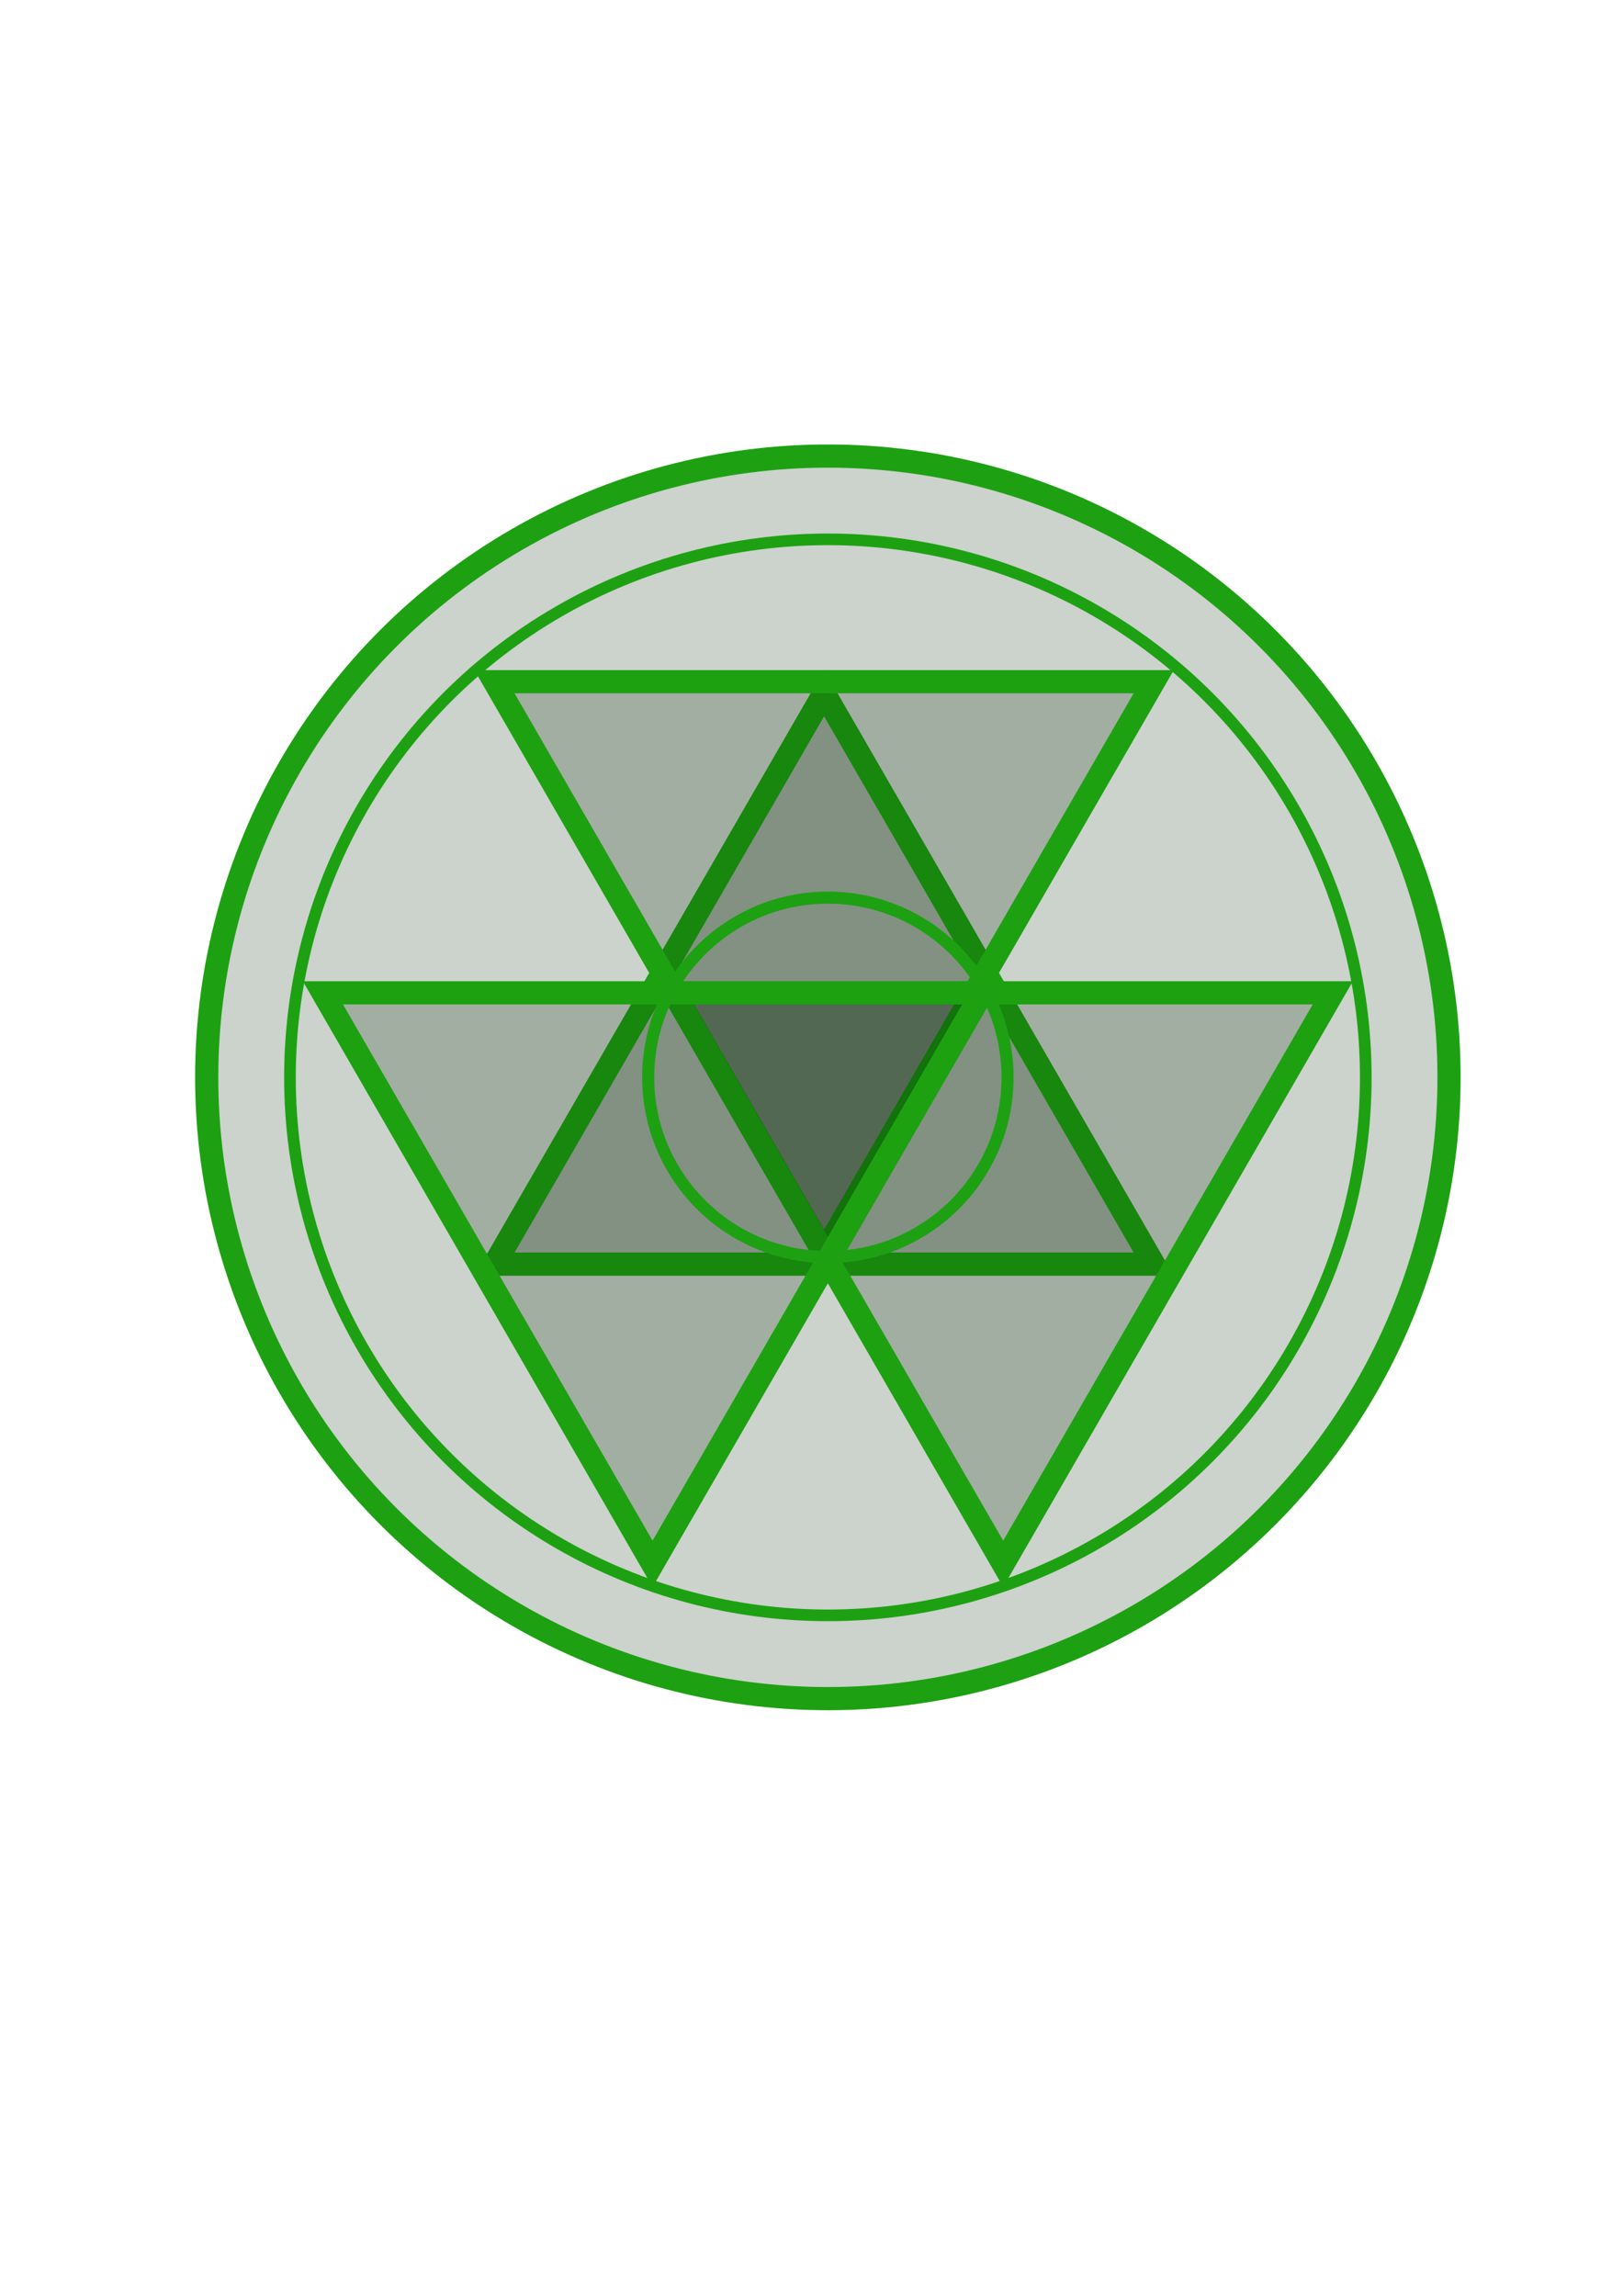 <?xml version="1.0" encoding="UTF-8" standalone="no"?>
<!-- Created with Inkscape (http://www.inkscape.org/) -->

<svg
   width="210mm"
   height="297mm"
   viewBox="0 0 210 297"
   version="1.1"
   id="svg1"
   sodipodi:docname="ThrusterSpell.svg"
   inkscape:version="1.3.2 (091e20e, 2023-11-25, custom)"
   inkscape:export-filename="ThrusterSpell.png"
   inkscape:export-xdpi="158.84146"
   inkscape:export-ydpi="158.84146"
   xmlns:inkscape="http://www.inkscape.org/namespaces/inkscape"
   xmlns:sodipodi="http://sodipodi.sourceforge.net/DTD/sodipodi-0.dtd"
   xmlns="http://www.w3.org/2000/svg"
   xmlns:svg="http://www.w3.org/2000/svg">
  <sodipodi:namedview
     id="namedview1"
     pagecolor="#505050"
     bordercolor="#eeeeee"
     borderopacity="1"
     inkscape:showpageshadow="0"
     inkscape:pageopacity="0"
     inkscape:pagecheckerboard="0"
     inkscape:deskcolor="#505050"
     inkscape:document-units="mm"
     inkscape:zoom="1.0847363"
     inkscape:cx="295.46351"
     inkscape:cy="507.49661"
     inkscape:window-width="1920"
     inkscape:window-height="1057"
     inkscape:window-x="2552"
     inkscape:window-y="-8"
     inkscape:window-maximized="1"
     inkscape:current-layer="layer10" />
  <defs
     id="defs1">
    <inkscape:path-effect
       effect="powerclip"
       id="path-effect73"
       is_visible="true"
       lpeversion="1"
       inverse="true"
       flatten="false"
       hide_clip="false"
       message="Use fill-rule evenodd on &lt;b&gt;fill and stroke&lt;/b&gt; dialog if no flatten result after convert clip to paths." />
    <inkscape:path-effect
       effect="powerclip"
       id="path-effect72"
       is_visible="true"
       lpeversion="1"
       inverse="true"
       flatten="false"
       hide_clip="false"
       message="Use fill-rule evenodd on &lt;b&gt;fill and stroke&lt;/b&gt; dialog if no flatten result after convert clip to paths." />
    <inkscape:path-effect
       effect="powerclip"
       id="path-effect70"
       is_visible="true"
       lpeversion="1"
       inverse="true"
       flatten="false"
       hide_clip="false"
       message="Use fill-rule evenodd on &lt;b&gt;fill and stroke&lt;/b&gt; dialog if no flatten result after convert clip to paths." />
    <inkscape:path-effect
       effect="powerclip"
       id="path-effect69"
       is_visible="true"
       lpeversion="1"
       inverse="true"
       flatten="false"
       hide_clip="false"
       message="Use fill-rule evenodd on &lt;b&gt;fill and stroke&lt;/b&gt; dialog if no flatten result after convert clip to paths." />
    <inkscape:path-effect
       effect="powerclip"
       id="path-effect67"
       is_visible="true"
       lpeversion="1"
       inverse="true"
       flatten="false"
       hide_clip="false"
       message="Use fill-rule evenodd on &lt;b&gt;fill and stroke&lt;/b&gt; dialog if no flatten result after convert clip to paths." />
    <inkscape:path-effect
       effect="powerclip"
       id="path-effect66"
       is_visible="true"
       lpeversion="1"
       inverse="true"
       flatten="false"
       hide_clip="false"
       message="Use fill-rule evenodd on &lt;b&gt;fill and stroke&lt;/b&gt; dialog if no flatten result after convert clip to paths." />
    <inkscape:path-effect
       effect="powerclip"
       id="path-effect62"
       is_visible="true"
       lpeversion="1"
       inverse="true"
       flatten="false"
       hide_clip="false"
       message="Use fill-rule evenodd on &lt;b&gt;fill and stroke&lt;/b&gt; dialog if no flatten result after convert clip to paths." />
    <inkscape:path-effect
       effect="powerclip"
       id="path-effect60"
       is_visible="true"
       lpeversion="1"
       inverse="true"
       flatten="false"
       hide_clip="false"
       message="Use fill-rule evenodd on &lt;b&gt;fill and stroke&lt;/b&gt; dialog if no flatten result after convert clip to paths." />
    <inkscape:path-effect
       effect="powermask"
       id="path-effect1"
       is_visible="true"
       lpeversion="1"
       uri="#mask-powermask-path-effect1"
       invert="false"
       hide_mask="false"
       background="true"
       background_color="#ffffffff" />
    <inkscape:path-effect
       effect="powermask"
       id="path-effect64"
       is_visible="true"
       lpeversion="1"
       uri="#mask-powermask-path-effect64"
       invert="false"
       hide_mask="false"
       background="true"
       background_color="#ffffffff" />
    <inkscape:path-effect
       effect="powermask"
       id="path-effect63"
       is_visible="true"
       lpeversion="1"
       uri="#mask-powermask-path-effect63"
       invert="false"
       hide_mask="false"
       background="true"
       background_color="#ffffffff" />
    <filter
       id="mask-powermask-path-effect37_inverse"
       inkscape:label="filtermask-powermask-path-effect37"
       style="color-interpolation-filters:sRGB"
       height="100"
       width="100"
       x="-50"
       y="-50">
      <feColorMatrix
         id="mask-powermask-path-effect37_primitive1"
         values="1"
         type="saturate"
         result="fbSourceGraphic" />
      <feColorMatrix
         id="mask-powermask-path-effect37_primitive2"
         values="-1 0 0 0 1 0 -1 0 0 1 0 0 -1 0 1 0 0 0 1 0 "
         in="fbSourceGraphic" />
    </filter>
    <filter
       id="mask-powermask-path-effect38_inverse"
       inkscape:label="filtermask-powermask-path-effect38"
       style="color-interpolation-filters:sRGB"
       height="100"
       width="100"
       x="-50"
       y="-50">
      <feColorMatrix
         id="mask-powermask-path-effect38_primitive1"
         values="1"
         type="saturate"
         result="fbSourceGraphic" />
      <feColorMatrix
         id="mask-powermask-path-effect38_primitive2"
         values="-1 0 0 0 1 0 -1 0 0 1 0 0 -1 0 1 0 0 0 1 0 "
         in="fbSourceGraphic" />
    </filter>
    <filter
       id="mask-powermask-path-effect39_inverse"
       inkscape:label="filtermask-powermask-path-effect39"
       style="color-interpolation-filters:sRGB"
       height="100"
       width="100"
       x="-50"
       y="-50">
      <feColorMatrix
         id="mask-powermask-path-effect39_primitive1"
         values="1"
         type="saturate"
         result="fbSourceGraphic" />
      <feColorMatrix
         id="mask-powermask-path-effect39_primitive2"
         values="-1 0 0 0 1 0 -1 0 0 1 0 0 -1 0 1 0 0 0 1 0 "
         in="fbSourceGraphic" />
    </filter>
    <filter
       id="mask-powermask-path-effect40_inverse"
       inkscape:label="filtermask-powermask-path-effect40"
       style="color-interpolation-filters:sRGB"
       height="100"
       width="100"
       x="-50"
       y="-50">
      <feColorMatrix
         id="mask-powermask-path-effect40_primitive1"
         values="1"
         type="saturate"
         result="fbSourceGraphic" />
      <feColorMatrix
         id="mask-powermask-path-effect40_primitive2"
         values="-1 0 0 0 1 0 -1 0 0 1 0 0 -1 0 1 0 0 0 1 0 "
         in="fbSourceGraphic" />
    </filter>
    <filter
       id="mask-powermask-path-effect2_inverse"
       inkscape:label="filtermask-powermask-path-effect2"
       style="color-interpolation-filters:sRGB"
       height="100"
       width="100"
       x="-50"
       y="-50">
      <feColorMatrix
         id="mask-powermask-path-effect2_primitive1"
         values="1"
         type="saturate"
         result="fbSourceGraphic" />
      <feColorMatrix
         id="mask-powermask-path-effect2_primitive2"
         values="-1 0 0 0 1 0 -1 0 0 1 0 0 -1 0 1 0 0 0 1 0 "
         in="fbSourceGraphic" />
    </filter>
    <filter
       id="mask-powermask-path-effect3_inverse"
       inkscape:label="filtermask-powermask-path-effect3"
       style="color-interpolation-filters:sRGB"
       height="100"
       width="100"
       x="-50"
       y="-50">
      <feColorMatrix
         id="mask-powermask-path-effect3_primitive1"
         values="1"
         type="saturate"
         result="fbSourceGraphic" />
      <feColorMatrix
         id="mask-powermask-path-effect3_primitive2"
         values="-1 0 0 0 1 0 -1 0 0 1 0 0 -1 0 1 0 0 0 1 0 "
         in="fbSourceGraphic" />
    </filter>
    <clipPath
       clipPathUnits="userSpaceOnUse"
       id="clipath_lpe_path-effect66">
      <path
         style="display:none;fill:#020620;fill-opacity:0.274;stroke:#192fd8;stroke-width:3;stroke-dasharray:none;stroke-opacity:1"
         id="path66"
         transform="rotate(-90)"
         sodipodi:type="arc"
         sodipodi:cx="-106.87283"
         sodipodi:cy="-150.87283"
         sodipodi:rx="80.372826"
         sodipodi:ry="80.372826"
         sodipodi:start="0"
         sodipodi:end="4.712389"
         sodipodi:arc-type="slice"
         inkscape:label="Ring.4"
         mask="none"
         clip-path="none"
         d="m -26.5,-150.873 a 80.373,80.373 0 0 1 -49.615,74.255 80.373,80.373 0 0 1 -87.59,-17.423 80.373,80.373 0 0 1 -17.423,-87.59 80.373,80.373 0 0 1 74.255,-49.615 v 80.373 z" />
      <path
         id="lpe_path-effect66"
         style="display:block;fill:#020620;fill-opacity:0.274;stroke:#192fd8;stroke-width:3;stroke-dasharray:none;stroke-opacity:1"
         class="powerclip"
         d="M -224.757,32.987 H -76.989 V 180.757 H -224.757 Z m 198.257,-183.86 h -80.373 v -80.373 a 80.373,80.373 0 0 0 -74.255,49.615 80.373,80.373 0 0 0 17.423,87.59 80.373,80.373 0 0 0 87.59,17.423 80.373,80.373 0 0 0 49.615,-74.255 z" />
    </clipPath>
    <clipPath
       clipPathUnits="userSpaceOnUse"
       id="clipath_lpe_path-effect69">
      <path
         style="display:none;fill:#020620;fill-opacity:0.274;stroke:#192fd8;stroke-width:2;stroke-dasharray:none;stroke-opacity:1"
         id="path69"
         sodipodi:type="arc"
         sodipodi:cx="-150.8728"
         sodipodi:cy="106.8728"
         sodipodi:rx="67.884224"
         sodipodi:ry="67.884224"
         sodipodi:start="0"
         sodipodi:end="4.7109602"
         sodipodi:arc-type="slice"
         transform="scale(-1)"
         inkscape:label="Ring.3"
         mask="none"
         d="m -82.989,106.873 a 67.884,67.884 0 0 1 -67.852,67.884 67.884,67.884 0 0 1 -67.917,-67.82 67.884,67.884 0 0 1 67.787,-67.949 l 0.097,67.884 z"
         clip-path="url(#clipath_lpe_path-effect66)"
         inkscape:path-effect="#path-effect66" />
      <path
         id="lpe_path-effect69"
         style="display:block;fill:#020620;fill-opacity:0.274;stroke:#192fd8;stroke-width:2;stroke-dasharray:none;stroke-opacity:1"
         class="powerclip"
         d="M 88.205,-169.54 H 213.539 V -44.206 H 88.205 Z M -82.989,106.873 H -150.873 l -0.097,-67.884 a 67.884,67.884 0 0 0 -67.787,67.949 67.884,67.884 0 0 0 67.917,67.82 67.884,67.884 0 0 0 67.852,-67.884 z" />
    </clipPath>
    <clipPath
       clipPathUnits="userSpaceOnUse"
       id="clipath_lpe_path-effect72">
      <path
         style="display:block;fill:#020620;fill-opacity:0.274;stroke:#192fd8;stroke-width:2;stroke-dasharray:none;stroke-opacity:1"
         id="path72"
         transform="rotate(90)"
         sodipodi:type="arc"
         sodipodi:cx="150.87236"
         sodipodi:cy="-106.87331"
         sodipodi:rx="56.666203"
         sodipodi:ry="56.666203"
         sodipodi:start="0"
         sodipodi:end="4.712389"
         sodipodi:arc-type="slice"
         d="m 207.539,-106.873 a 56.666,56.666 0 0 1 -34.981,52.353 56.666,56.666 0 0 1 -61.754,-12.284 56.666,56.666 0 0 1 -12.284,-61.754 56.666,56.666 0 0 1 52.353,-34.981 v 56.666 z"
         inkscape:label="Ring.2"
         mask="none"
         clip-path="url(#clipath_lpe_path-effect69)"
         inkscape:path-effect="#path-effect69" />
    </clipPath>
    <mask
       maskUnits="userSpaceOnUse"
       id="mask4">
      <g
         inkscape:groupmode="layer"
         id="g5"
         inkscape:label="Mask"
         style="display:inline">
        <circle
           style="display:inline;fill:#ffffff;fill-opacity:1;stroke:#ffffff;stroke-width:3;stroke-dasharray:none;stroke-opacity:1"
           id="circle4"
           inkscape:label="Outer Ring"
           mask="none"
           clip-path="none"
           transform="scale(-1)"
           cx="-106.874"
           cy="-150.873"
           r="80.373" />
        <path
           sodipodi:type="star"
           style="fill:#000000;fill-opacity:1;stroke:#000000;stroke-width:3;stroke-opacity:1"
           id="path5"
           inkscape:flatsided="true"
           sodipodi:sides="3"
           sodipodi:cx="40.489868"
           sodipodi:cy="105.85906"
           sodipodi:r1="49.245441"
           sodipodi:r2="24.622723"
           sodipodi:arg1="-1.5707963"
           sodipodi:arg2="-0.52359878"
           inkscape:rounded="0"
           inkscape:randomized="0"
           d="m 40.49,56.614 42.648,73.868 -85.296,0 z"
           inkscape:transform-center-y="-12.311363"
           transform="translate(66.384,58.075)"
           inkscape:label="Triangle" />
      </g>
    </mask>
    <mask
       maskUnits="userSpaceOnUse"
       id="mask11">
      <g
         inkscape:groupmode="layer"
         id="g11"
         inkscape:label="Mask"
         style="display:inline">
        <circle
           style="display:inline;fill:#ffffff;fill-opacity:1;stroke:#ffffff;stroke-width:3;stroke-dasharray:none;stroke-opacity:1"
           id="circle11"
           inkscape:label="Outer Ring"
           mask="none"
           clip-path="none"
           transform="scale(-1)"
           cx="-107.046"
           cy="-153.115"
           r="80.373" />
        <path
           sodipodi:type="star"
           style="fill:#000000;fill-opacity:1;stroke:#000000;stroke-width:3;stroke-opacity:1"
           id="path11"
           inkscape:flatsided="true"
           sodipodi:sides="3"
           sodipodi:cx="40.489868"
           sodipodi:cy="105.85906"
           sodipodi:r1="49.245441"
           sodipodi:r2="24.622723"
           sodipodi:arg1="-1.5707963"
           sodipodi:arg2="-0.52359878"
           inkscape:rounded="0"
           inkscape:randomized="0"
           d="m 40.49,56.614 42.648,73.868 -85.296,0 z"
           inkscape:transform-center-y="-12.311363"
           transform="translate(66.384,58.075)"
           inkscape:label="Triangle" />
      </g>
    </mask>
    <mask
       maskUnits="userSpaceOnUse"
       id="mask12">
      <g
         inkscape:groupmode="layer"
         id="g12"
         inkscape:label="Mask"
         style="display:inline"
         transform="translate(0,0.243)">
        <circle
           style="display:inline;fill:#ffffff;fill-opacity:1;stroke:#ffffff;stroke-width:3;stroke-dasharray:none;stroke-opacity:1"
           id="circle12"
           inkscape:label="Outer Ring"
           mask="none"
           clip-path="none"
           transform="scale(-1)"
           cx="-107.736"
           cy="-153.977"
           r="80.373" />
        <path
           sodipodi:type="star"
           style="fill:#000000;fill-opacity:1;stroke:#000000;stroke-width:3;stroke-opacity:1"
           id="path12"
           inkscape:flatsided="true"
           sodipodi:sides="3"
           sodipodi:cx="40.489868"
           sodipodi:cy="105.85906"
           sodipodi:r1="49.245441"
           sodipodi:r2="24.622723"
           sodipodi:arg1="-1.5707963"
           sodipodi:arg2="-0.52359878"
           inkscape:rounded="0"
           inkscape:randomized="0"
           d="m 40.49,56.614 42.648,73.868 -85.296,0 z"
           inkscape:transform-center-y="-12.311363"
           transform="translate(66.384,58.075)"
           inkscape:label="Triangle" />
      </g>
    </mask>
  </defs>
  <g
     inkscape:label="Background"
     inkscape:groupmode="layer"
     id="layer1"
     mask="none"
     style="display:inline"
     clip-path="none"
     transform="rotate(-90,106.873,150.872)">
    <circle
       style="fill:#022002;fill-opacity:0.2;stroke:#1da112;stroke-width:3;stroke-dasharray:none;stroke-opacity:1"
       id="path58"
       inkscape:label="Outer Ring"
       mask="none"
       clip-path="none"
       transform="rotate(-90)"
       cx="-151.117"
       cy="118.373"
       r="80.373" />
  </g>
  <g
     inkscape:groupmode="layer"
     id="layer9"
     inkscape:label="Center"
     transform="translate(-0.244,-25.02)">
    <g
       inkscape:groupmode="layer"
       id="layer7"
       inkscape:label="Center Triangle">
      <path
         sodipodi:type="star"
         style="fill:#022202;fill-opacity:0.2;stroke:#1da111;stroke-width:3;stroke-opacity:1"
         id="path1"
         inkscape:flatsided="true"
         sodipodi:sides="3"
         sodipodi:cx="40.489868"
         sodipodi:cy="105.85906"
         sodipodi:r1="49.245441"
         sodipodi:r2="24.622723"
         sodipodi:arg1="-1.5707963"
         sodipodi:arg2="-0.52359878"
         inkscape:rounded="0"
         inkscape:randomized="0"
         d="m 40.49,56.614 42.648,73.868 -85.296,0 z"
         inkscape:transform-center-y="-12.311363"
         transform="translate(66.384,58.075)"
         inkscape:label="Triangle" />
    </g>
    <g
       inkscape:groupmode="layer"
       id="g2"
       inkscape:label="Mini Triangles"
       mask="url(#mask4)"
       style="display:inline">
      <path
         sodipodi:type="star"
         style="fill:#022202;fill-opacity:0.2;stroke:#1da111;stroke-width:3;stroke-opacity:1"
         id="path2"
         inkscape:flatsided="true"
         sodipodi:sides="3"
         sodipodi:cx="40.489868"
         sodipodi:cy="105.85906"
         sodipodi:r1="49.245441"
         sodipodi:r2="24.622723"
         sodipodi:arg1="-1.5707963"
         sodipodi:arg2="-0.52359878"
         inkscape:rounded="0"
         inkscape:randomized="0"
         d="m 40.49,56.614 42.648,73.868 -85.296,0 z"
         inkscape:transform-center-y="12.311354"
         transform="rotate(-60,101.374,64.357)"
         inkscape:label="Triangle"
         inkscape:transform-center-x="3.6016076e-06" />
    </g>
    <g
       inkscape:groupmode="layer"
       id="g4"
       inkscape:label="Mini Triangles"
       style="display:inline"
       mask="url(#mask11)">
      <path
         sodipodi:type="star"
         style="fill:#022202;fill-opacity:0.2;stroke:#1da111;stroke-width:3;stroke-opacity:1"
         id="path4"
         inkscape:flatsided="true"
         sodipodi:sides="3"
         sodipodi:cx="40.489868"
         sodipodi:cy="105.85906"
         sodipodi:r1="49.245441"
         sodipodi:r2="24.622723"
         sodipodi:arg1="-1.5707963"
         sodipodi:arg2="-0.52359878"
         inkscape:rounded="0"
         inkscape:randomized="0"
         d="m 40.49,56.614 42.648,73.868 -85.296,0 z"
         inkscape:transform-center-y="12.311354"
         transform="rotate(-60,147.814,64.412)"
         inkscape:label="Triangle"
         inkscape:transform-center-x="3.6016076e-06" />
    </g>
    <g
       inkscape:groupmode="layer"
       id="g6"
       inkscape:label="Mini Triangles"
       style="display:inline"
       transform="translate(0,-0.243)"
       mask="url(#mask12)">
      <path
         sodipodi:type="star"
         style="fill:#022202;fill-opacity:0.2;stroke:#1da111;stroke-width:3;stroke-opacity:1"
         id="path6"
         inkscape:flatsided="true"
         sodipodi:sides="3"
         sodipodi:cx="40.489868"
         sodipodi:cy="105.85906"
         sodipodi:r1="49.245441"
         sodipodi:r2="24.622723"
         sodipodi:arg1="-1.5707963"
         sodipodi:arg2="-0.52359878"
         inkscape:rounded="0"
         inkscape:randomized="0"
         d="m 40.49,56.614 42.648,73.868 -85.296,0 z"
         inkscape:transform-center-y="12.311354"
         transform="rotate(-60,125.341,103.824)"
         inkscape:label="Triangle"
         inkscape:transform-center-x="3.6016076e-06" />
    </g>
  </g>
  <g
     inkscape:groupmode="layer"
     id="layer10"
     inkscape:label="Circles">
    <circle
       style="display:inline;fill:#ffffff;fill-opacity:0;stroke:#1da112;stroke-width:1.563;stroke-dasharray:none;stroke-opacity:1"
       id="path58-9"
       inkscape:label="Inner Ring"
       mask="none"
       clip-path="none"
       transform="scale(-1)"
       cx="-107.118"
       cy="-139.373"
       r="23.249" />
    <circle
       style="display:inline;fill:#ffffff;fill-opacity:0;stroke:#1da112;stroke-width:1.505;stroke-dasharray:none;stroke-opacity:1"
       id="circle13"
       inkscape:label="Outer Ring"
       mask="none"
       clip-path="none"
       transform="scale(-1)"
       cx="-107.118"
       cy="-139.373"
       r="69.601" />
  </g>
</svg>
